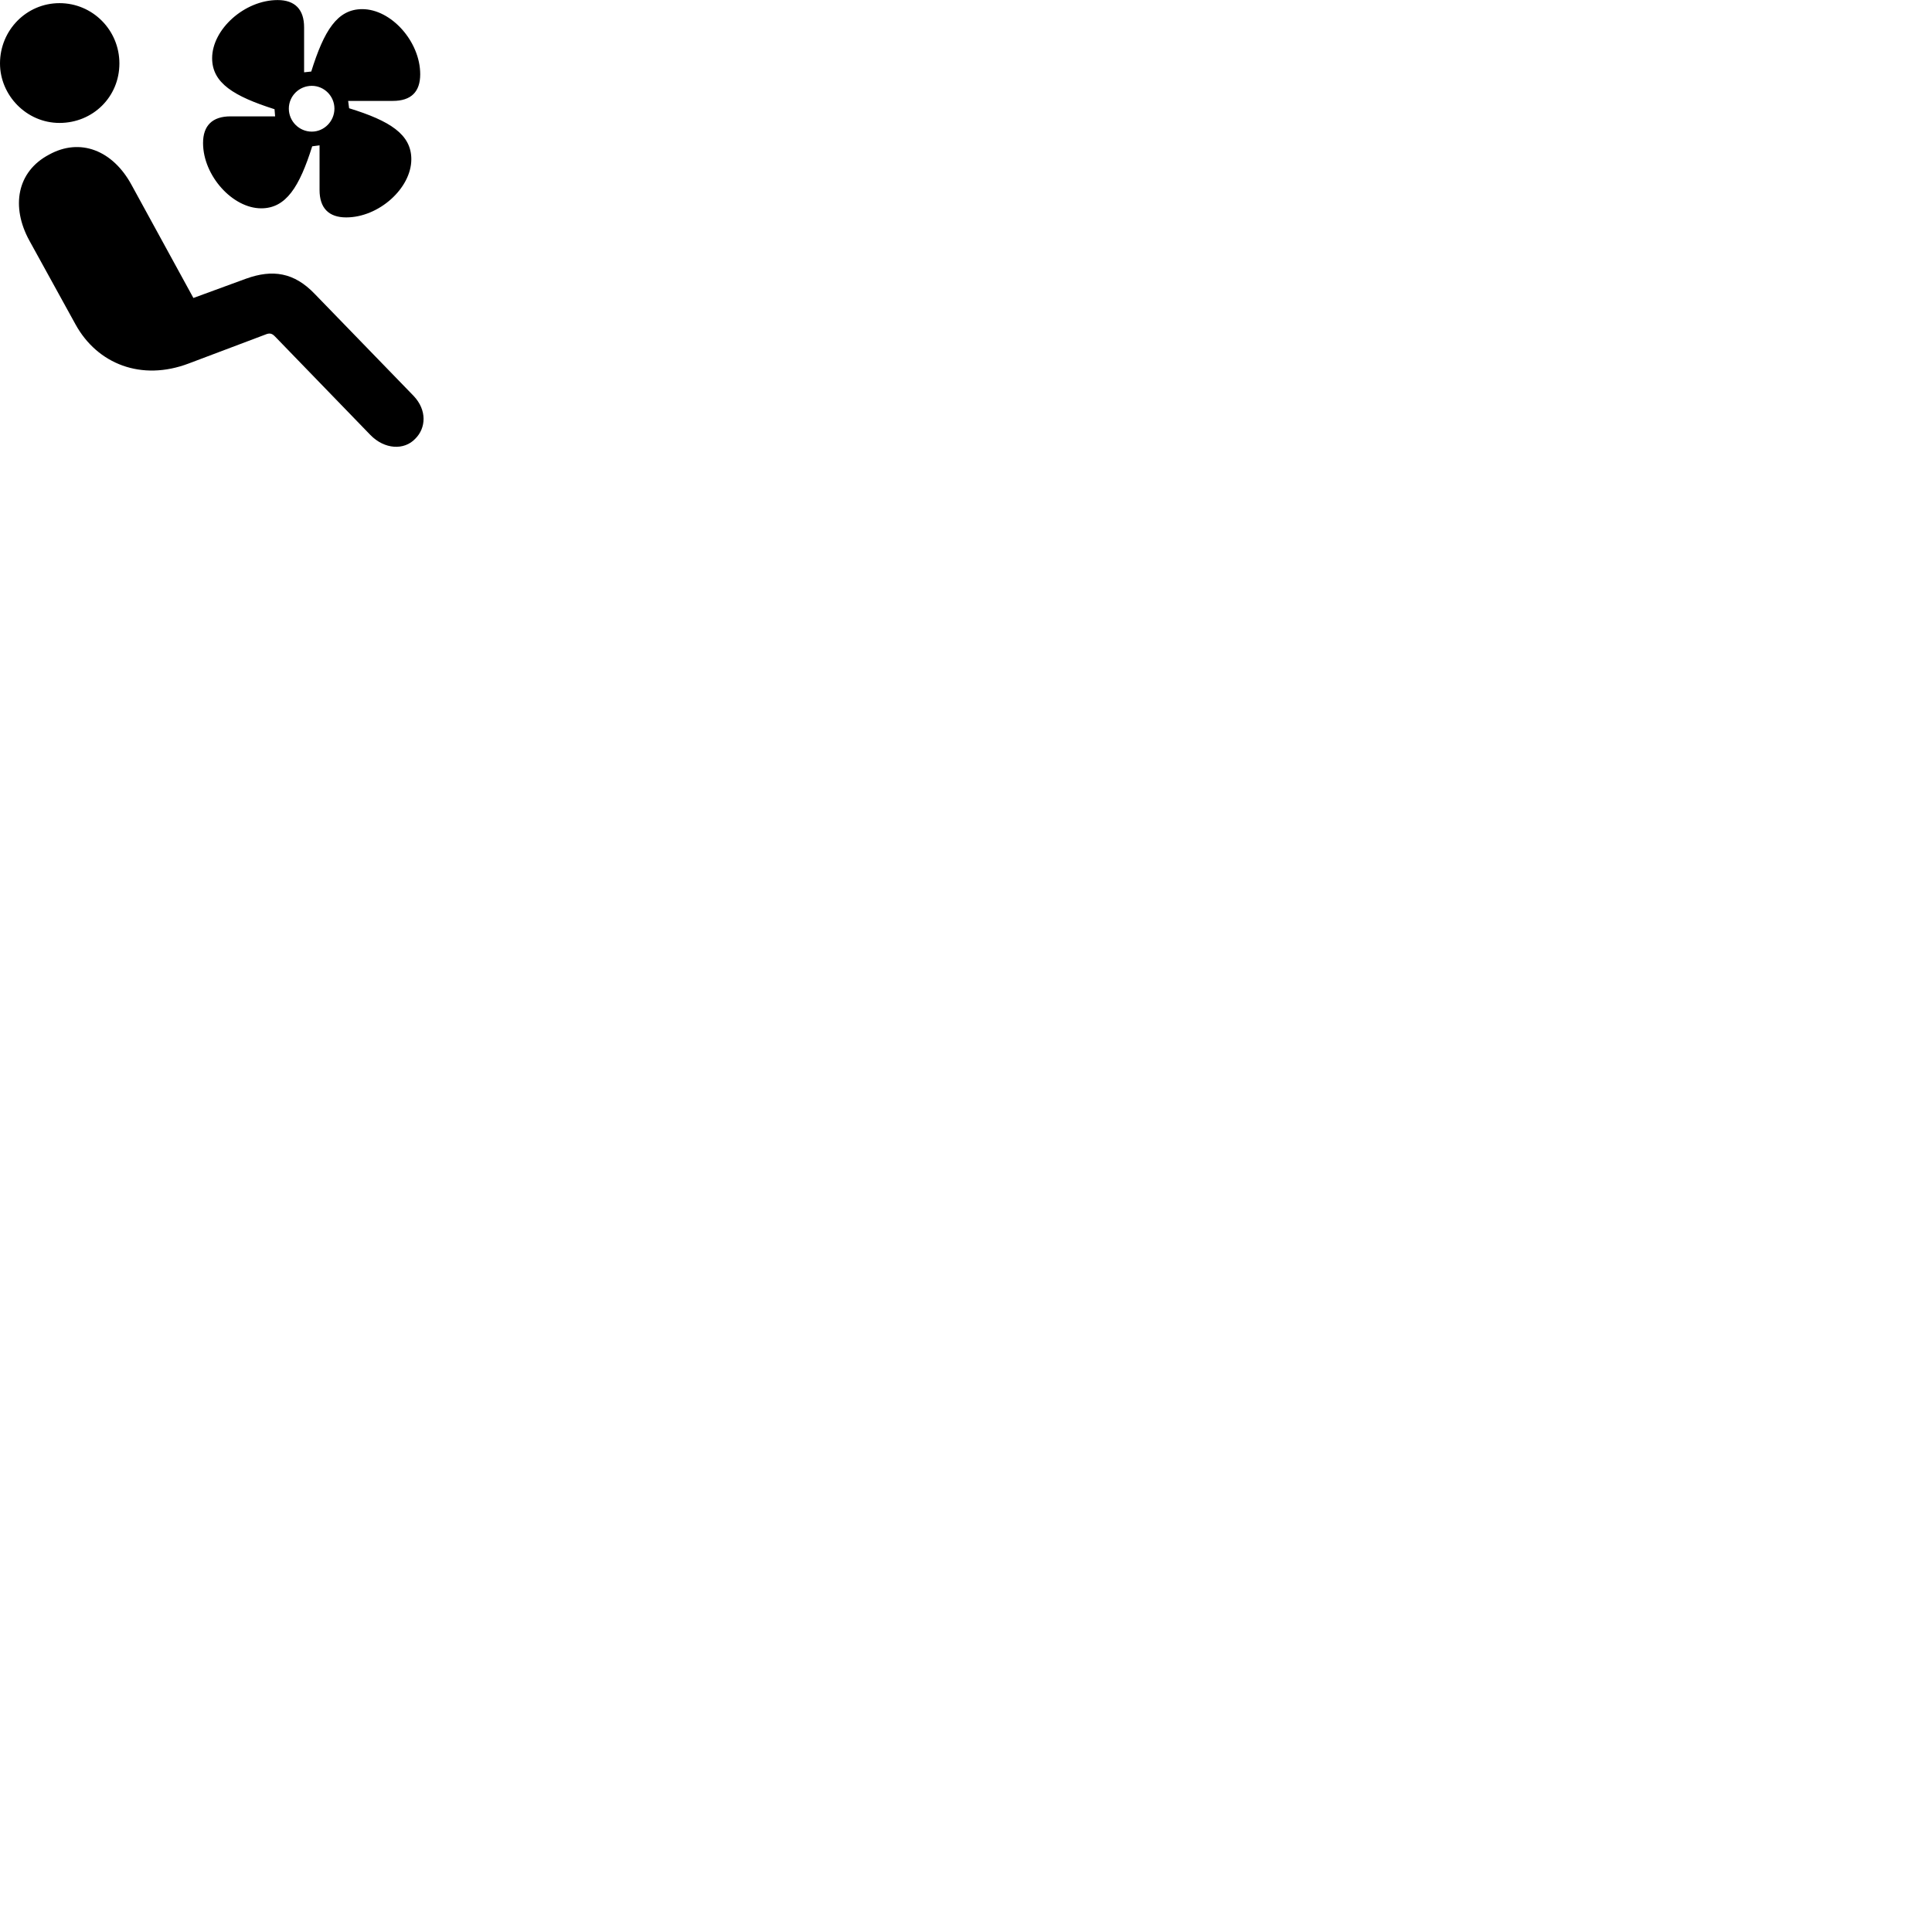
        <svg xmlns="http://www.w3.org/2000/svg" viewBox="0 0 100 100">
            <path d="M10.51 7.403C10.51 9.093 12.04 10.783 13.52 10.783C14.81 10.783 15.5 9.663 16.16 7.573L16.54 7.523V9.833C16.54 10.773 17.02 11.253 17.92 11.253C19.61 11.253 21.29 9.743 21.29 8.243C21.29 6.953 20.18 6.253 18.07 5.603L18.02 5.223H20.33C21.28 5.223 21.75 4.753 21.75 3.843C21.75 2.153 20.25 0.473 18.75 0.473C17.45 0.473 16.77 1.593 16.11 3.703L15.74 3.743V1.413C15.74 0.493 15.27 0.003 14.37 0.003C12.66 0.003 10.98 1.513 10.98 3.013C10.98 4.303 12.11 4.983 14.21 5.653L14.24 6.023H11.93C10.99 6.023 10.51 6.503 10.51 7.403ZM3.08 6.363C4.8 6.363 6.18 5.023 6.18 3.283C6.18 1.563 4.8 0.163 3.08 0.163C1.37 0.163 0 1.563 0 3.283C0 4.933 1.37 6.363 3.08 6.363ZM16.14 6.813C15.48 6.813 14.95 6.273 14.95 5.623C14.95 4.973 15.48 4.443 16.14 4.443C16.78 4.443 17.31 4.973 17.31 5.623C17.31 6.273 16.78 6.813 16.14 6.813ZM21.5 22.703C22.05 22.153 22.11 21.233 21.41 20.493L16.29 15.213C15.22 14.093 14.1 13.933 12.74 14.423L10.01 15.423L6.81 9.573C5.84 7.783 4.15 7.113 2.54 8.003C0.87 8.883 0.56 10.703 1.52 12.453L3.91 16.793C5.04 18.843 7.32 19.743 9.77 18.813L13.72 17.323C13.97 17.213 14.09 17.263 14.25 17.433L19.17 22.513C19.9 23.263 20.92 23.323 21.5 22.703Z" />
        </svg>
    